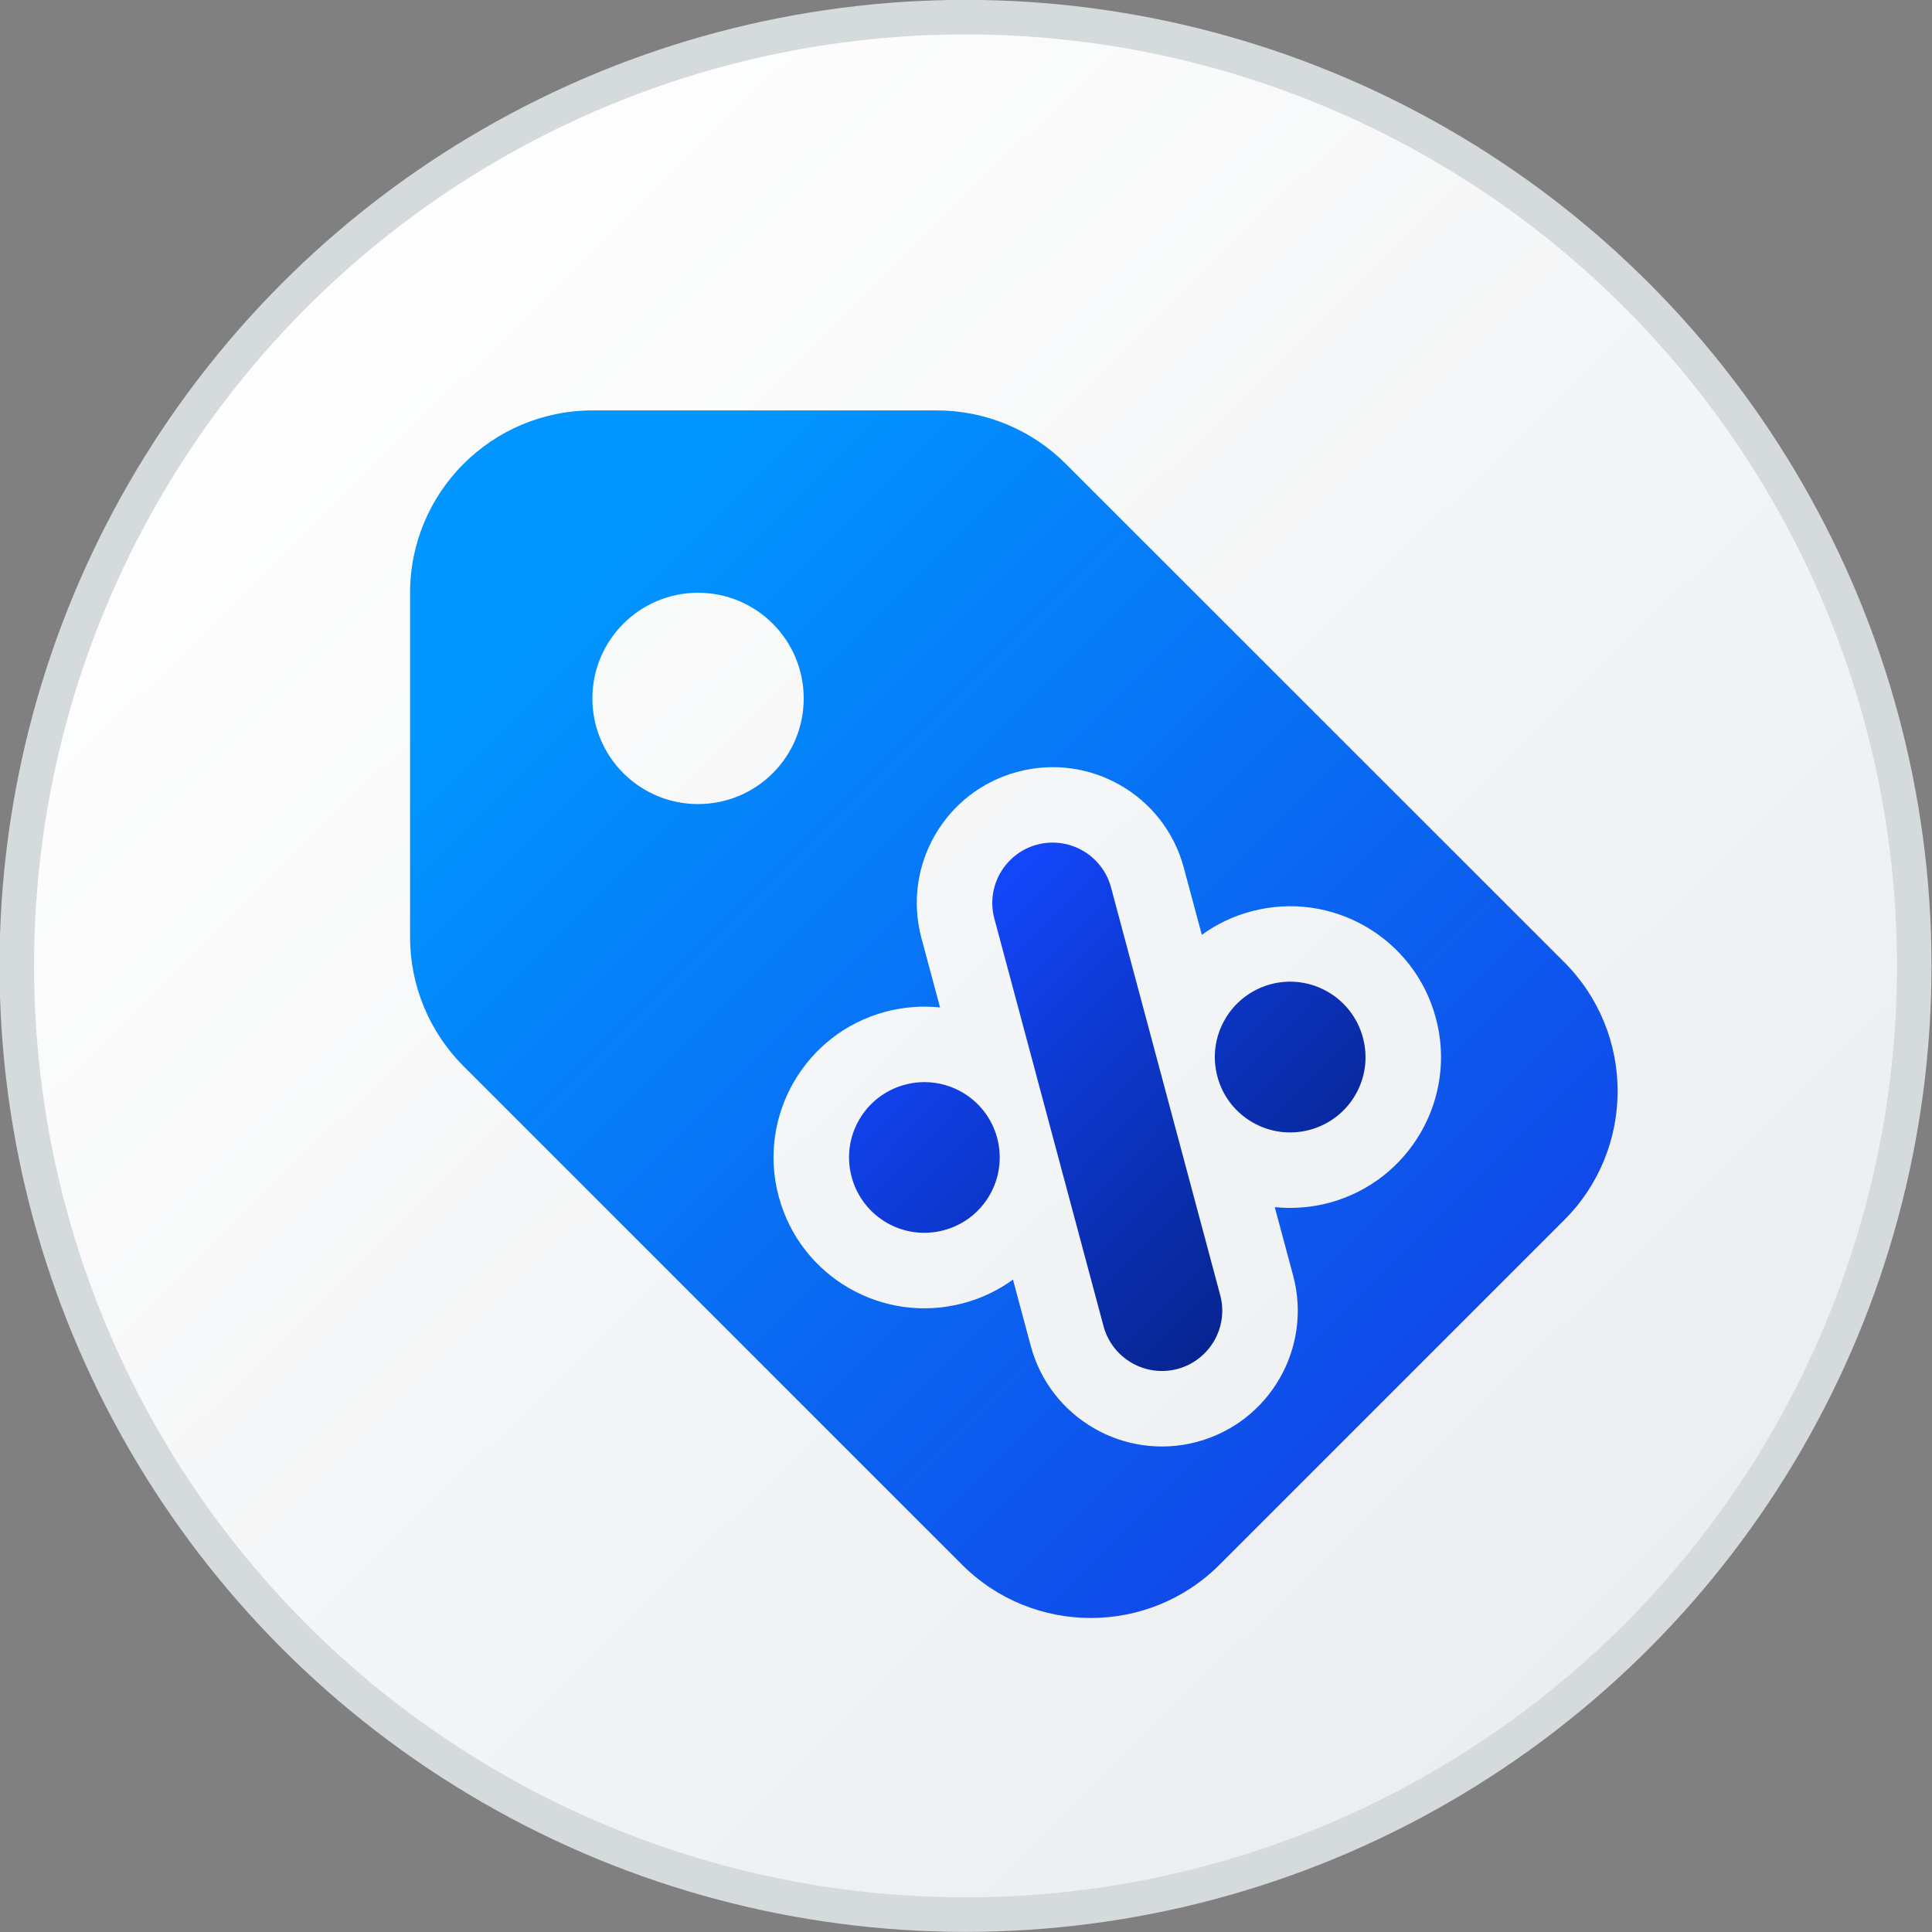 <svg width="16" height="16" viewBox="0 0 16 16" fill="none" xmlns="http://www.w3.org/2000/svg">
<rect x="0" y="0" width="16" height="16" fill="#808080" stroke="none"/>
<circle cx="7.996" cy="7.999" r="7.857" fill="url(#paint0_linear_3890_21457)" stroke="#D5DADD" stroke-width="0.286"/>
<g clip-path="url(#clip0_3890_21457)">
<path fill-rule="evenodd" clip-rule="evenodd" d="M4.907 3.399C4.073 3.399 3.396 4.076 3.396 4.91V7.762C3.396 8.163 3.556 8.547 3.839 8.83L7.966 12.957C8.555 13.547 9.512 13.547 10.101 12.957L12.954 10.104C13.544 9.515 13.544 8.558 12.954 7.968L8.827 3.842C8.544 3.559 8.16 3.399 7.759 3.399H4.907ZM5.781 6.659C6.265 6.659 6.656 6.268 6.656 5.784C6.656 5.301 6.265 4.909 5.781 4.909C5.298 4.909 4.906 5.301 4.906 5.784C4.906 6.268 5.298 6.659 5.781 6.659ZM8.536 11.145C8.696 11.745 9.313 12.101 9.913 11.941C10.514 11.78 10.87 11.163 10.709 10.563L10.557 9.997C10.704 10.012 10.857 10.001 11.008 9.961C11.674 9.782 12.07 9.097 11.891 8.431C11.713 7.765 11.028 7.369 10.361 7.548C10.21 7.588 10.073 7.655 9.953 7.742L9.804 7.187C9.644 6.587 9.027 6.231 8.427 6.392C7.826 6.552 7.47 7.169 7.631 7.769L7.785 8.343C7.637 8.328 7.484 8.339 7.332 8.379C6.666 8.558 6.27 9.243 6.449 9.909C6.627 10.575 7.312 10.971 7.979 10.792C8.131 10.752 8.269 10.684 8.389 10.597L8.536 11.145Z" fill="url(#paint1_linear_3890_21457)"/>
<path d="M9.752 11.337C9.485 11.408 9.211 11.25 9.139 10.983L8.235 7.608C8.163 7.341 8.322 7.067 8.588 6.995C8.855 6.924 9.129 7.082 9.201 7.349L10.105 10.725C10.177 10.991 10.018 11.265 9.752 11.337Z" fill="url(#paint2_linear_3890_21457)"/>
<path d="M8.258 9.424C8.347 9.757 8.15 10.099 7.817 10.188C7.484 10.278 7.142 10.08 7.053 9.747C6.963 9.414 7.161 9.072 7.494 8.983C7.827 8.894 8.169 9.091 8.258 9.424Z" fill="url(#paint3_linear_3890_21457)"/>
<path d="M10.846 9.357C11.179 9.268 11.377 8.926 11.287 8.593C11.198 8.26 10.856 8.062 10.523 8.151C10.19 8.241 9.993 8.583 10.082 8.916C10.171 9.249 10.513 9.446 10.846 9.357Z" fill="url(#paint4_linear_3890_21457)"/>
</g>
<defs>
<linearGradient id="paint0_linear_3890_21457" x1="1.448" y1="2.27" x2="13.684" y2="14.747" gradientUnits="userSpaceOnUse">
<stop stop-color="white"/>
<stop offset="1" stop-color="#EAECEE"/>
</linearGradient>
<linearGradient id="paint1_linear_3890_21457" x1="4.896" y1="4.895" x2="11.897" y2="11.899" gradientUnits="userSpaceOnUse">
<stop stop-color="#0195FF"/>
<stop offset="0.991" stop-color="#1147E9"/>
</linearGradient>
<linearGradient id="paint2_linear_3890_21457" x1="7.664" y1="7.622" x2="10.726" y2="10.628" gradientUnits="userSpaceOnUse">
<stop stop-color="#1348FF"/>
<stop offset="1" stop-color="#06238D"/>
</linearGradient>
<linearGradient id="paint3_linear_3890_21457" x1="7.664" y1="7.622" x2="10.726" y2="10.628" gradientUnits="userSpaceOnUse">
<stop stop-color="#1348FF"/>
<stop offset="1" stop-color="#06238D"/>
</linearGradient>
<linearGradient id="paint4_linear_3890_21457" x1="7.664" y1="7.622" x2="10.726" y2="10.628" gradientUnits="userSpaceOnUse">
<stop stop-color="#1348FF"/>
<stop offset="1" stop-color="#06238D"/>
</linearGradient>
<clipPath id="clip0_3890_21457">
<rect width="10" height="10" fill="white" transform="translate(3.396 3.399)"/>
</clipPath>
</defs>
</svg>
